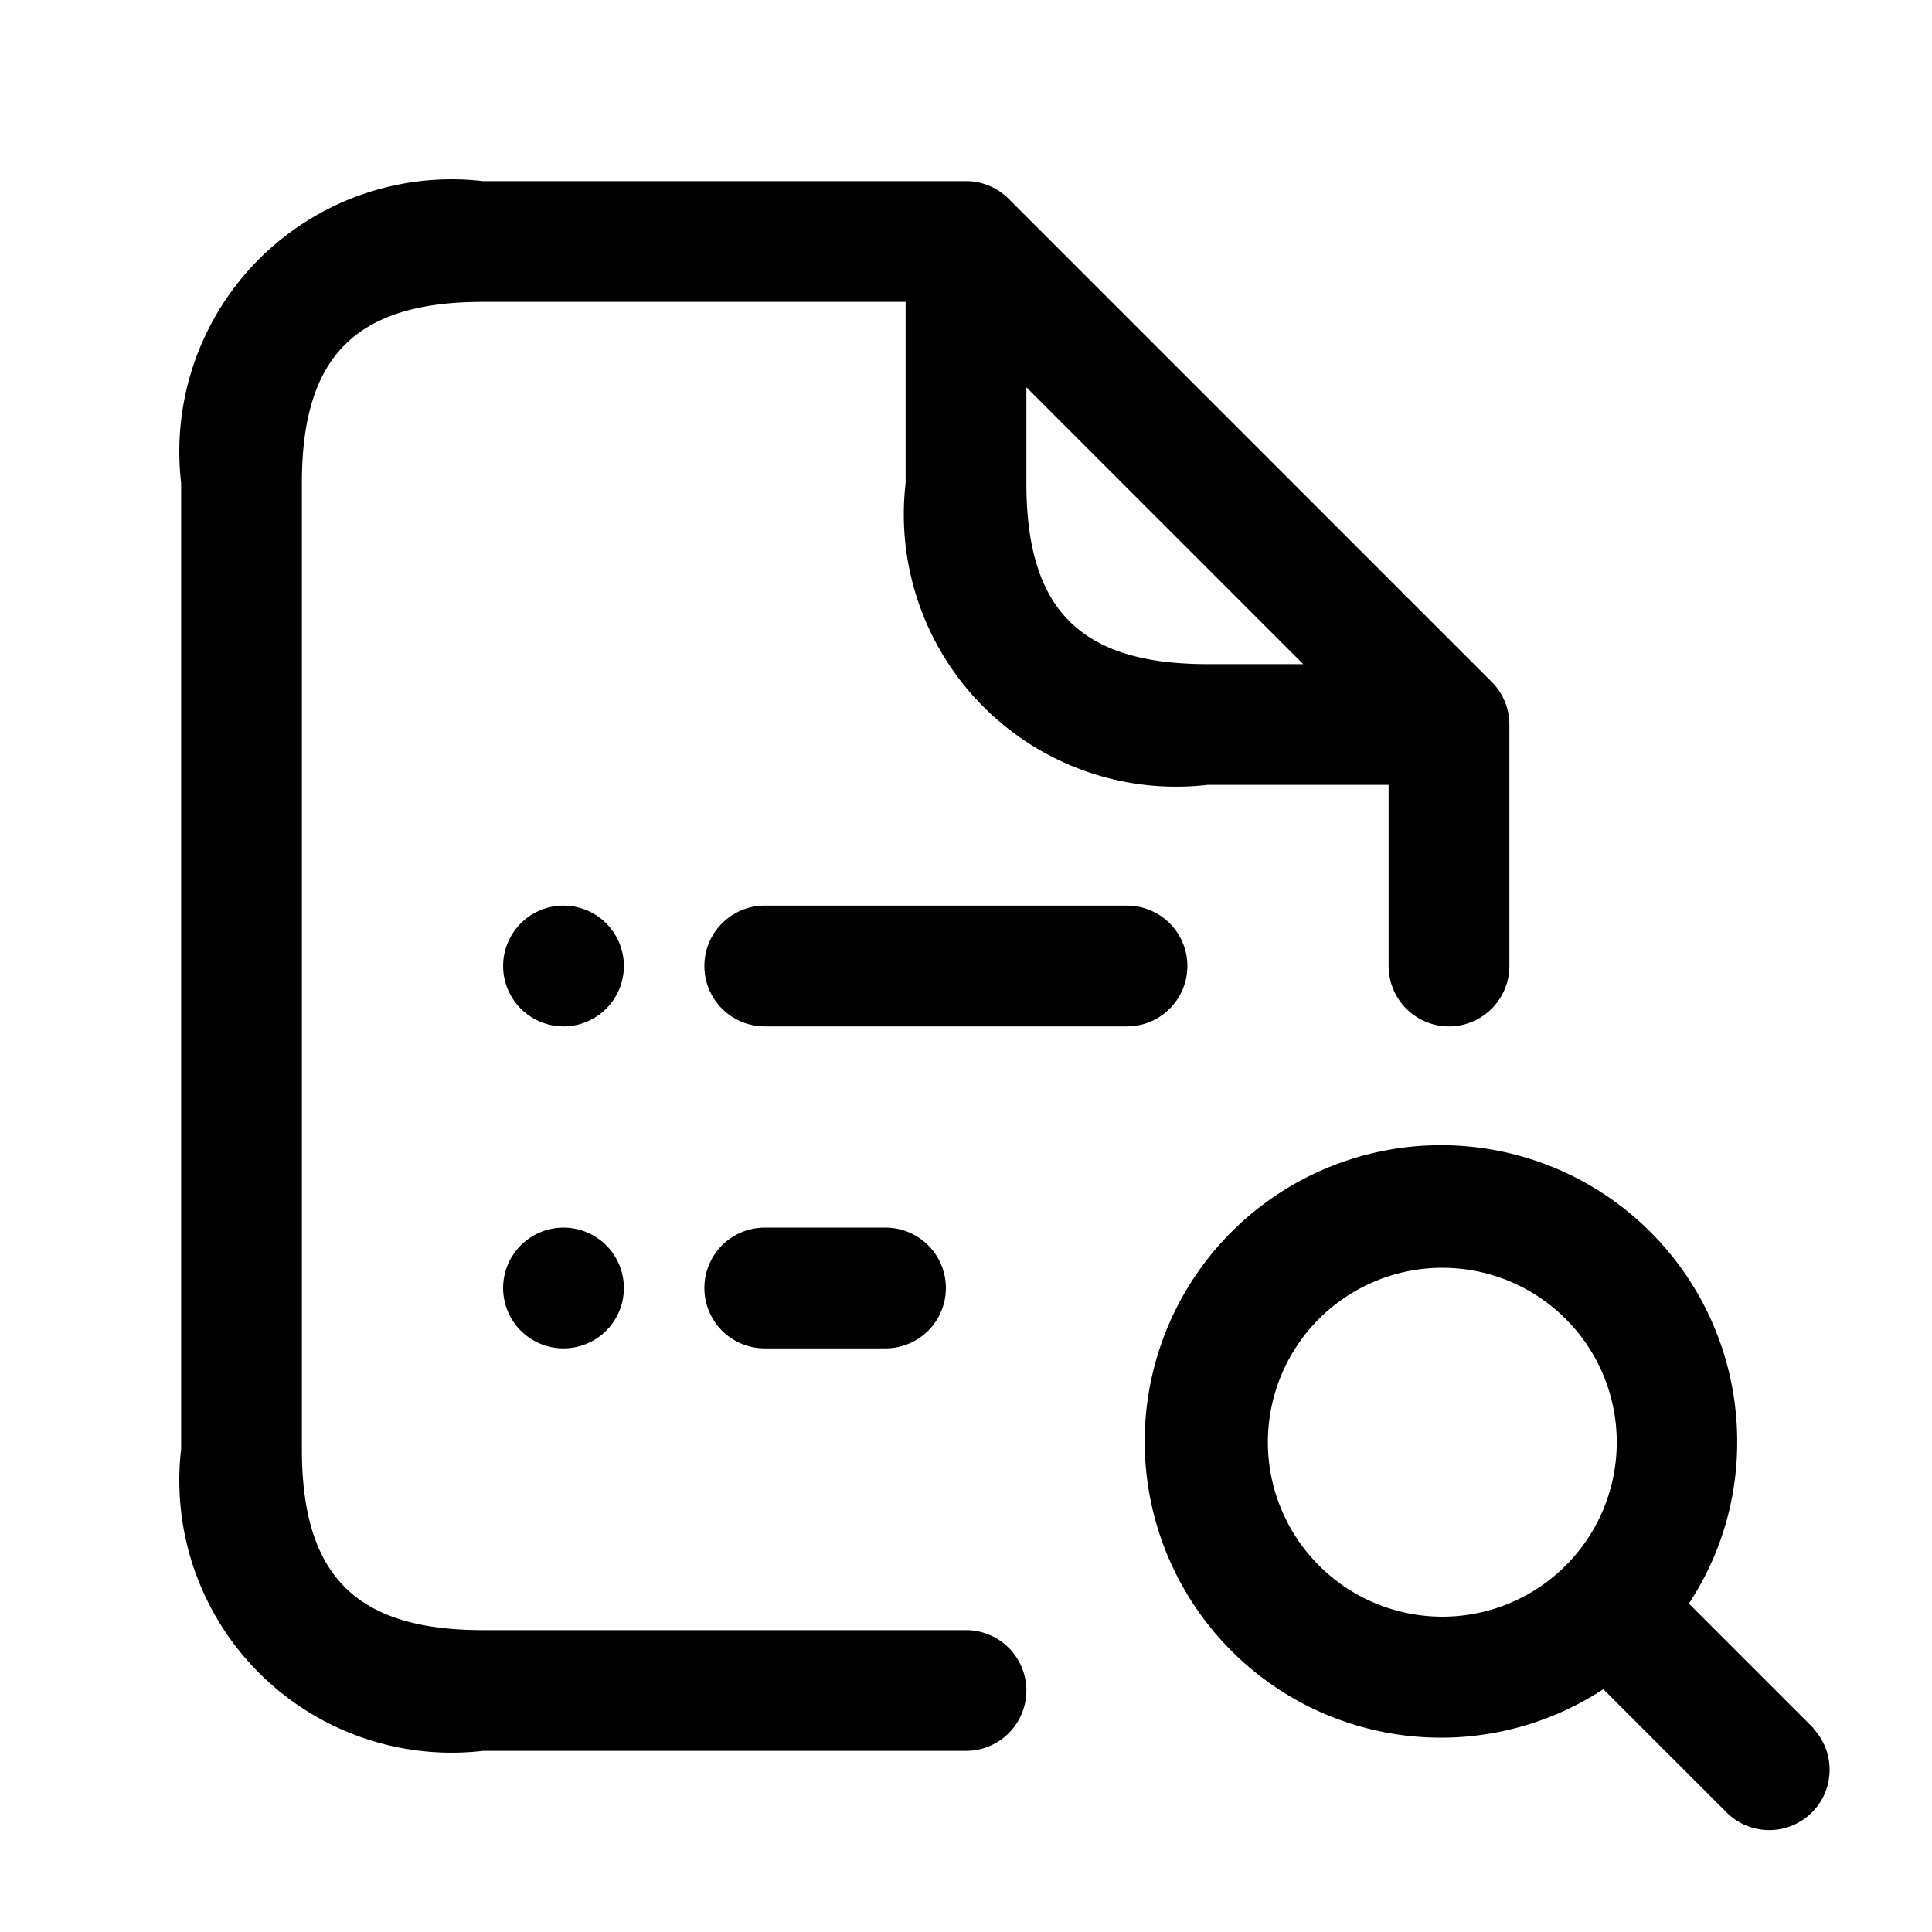 <svg id="Layer" xmlns="http://www.w3.org/2000/svg" viewBox="0 0 24 24">

  <path id="file-list-search" fill="#000000"
    d="M12,20.25H6c-1.577,0-2.25-.673-2.25-2.25V6c0-1.577.673-2.25,2.25-2.25h5.25V6A3.383,3.383,0,0,0,15,9.75h2.25V12a.75.75,0,0,0,1.5,0V9a.747.747,0,0,0-.22-.53l-6-6A.747.747,0,0,0,12,2.25H6A3.383,3.383,0,0,0,2.25,6V18A3.383,3.383,0,0,0,6,21.75h6a.75.75,0,0,0,0-1.5ZM12.75,6V4.811L16.189,8.25H15C13.423,8.25,12.75,7.577,12.75,6Zm-5,6A.75.75,0,1,1,7,11.25.75.75,0,0,1,7.75,12Zm0,4A.75.75,0,1,1,7,15.25.75.75,0,0,1,7.75,16ZM14,12.75H9.5a.75.75,0,0,1,0-1.5H14a.75.75,0,0,1,0,1.5Zm-4.5,4a.75.75,0,0,1,0-1.5H11a.75.75,0,0,1,0,1.5Zm13.03,4.72-1.55-1.55a3.632,3.632,0,0,0,.6-2,3.68,3.68,0,1,0-1.663,3.064l1.55,1.549a.75.75,0,0,0,1.06-1.06Zm-6.78-3.553a2.167,2.167,0,1,1,2.167,2.166A2.169,2.169,0,0,1,15.75,17.917Z" />
</svg>
